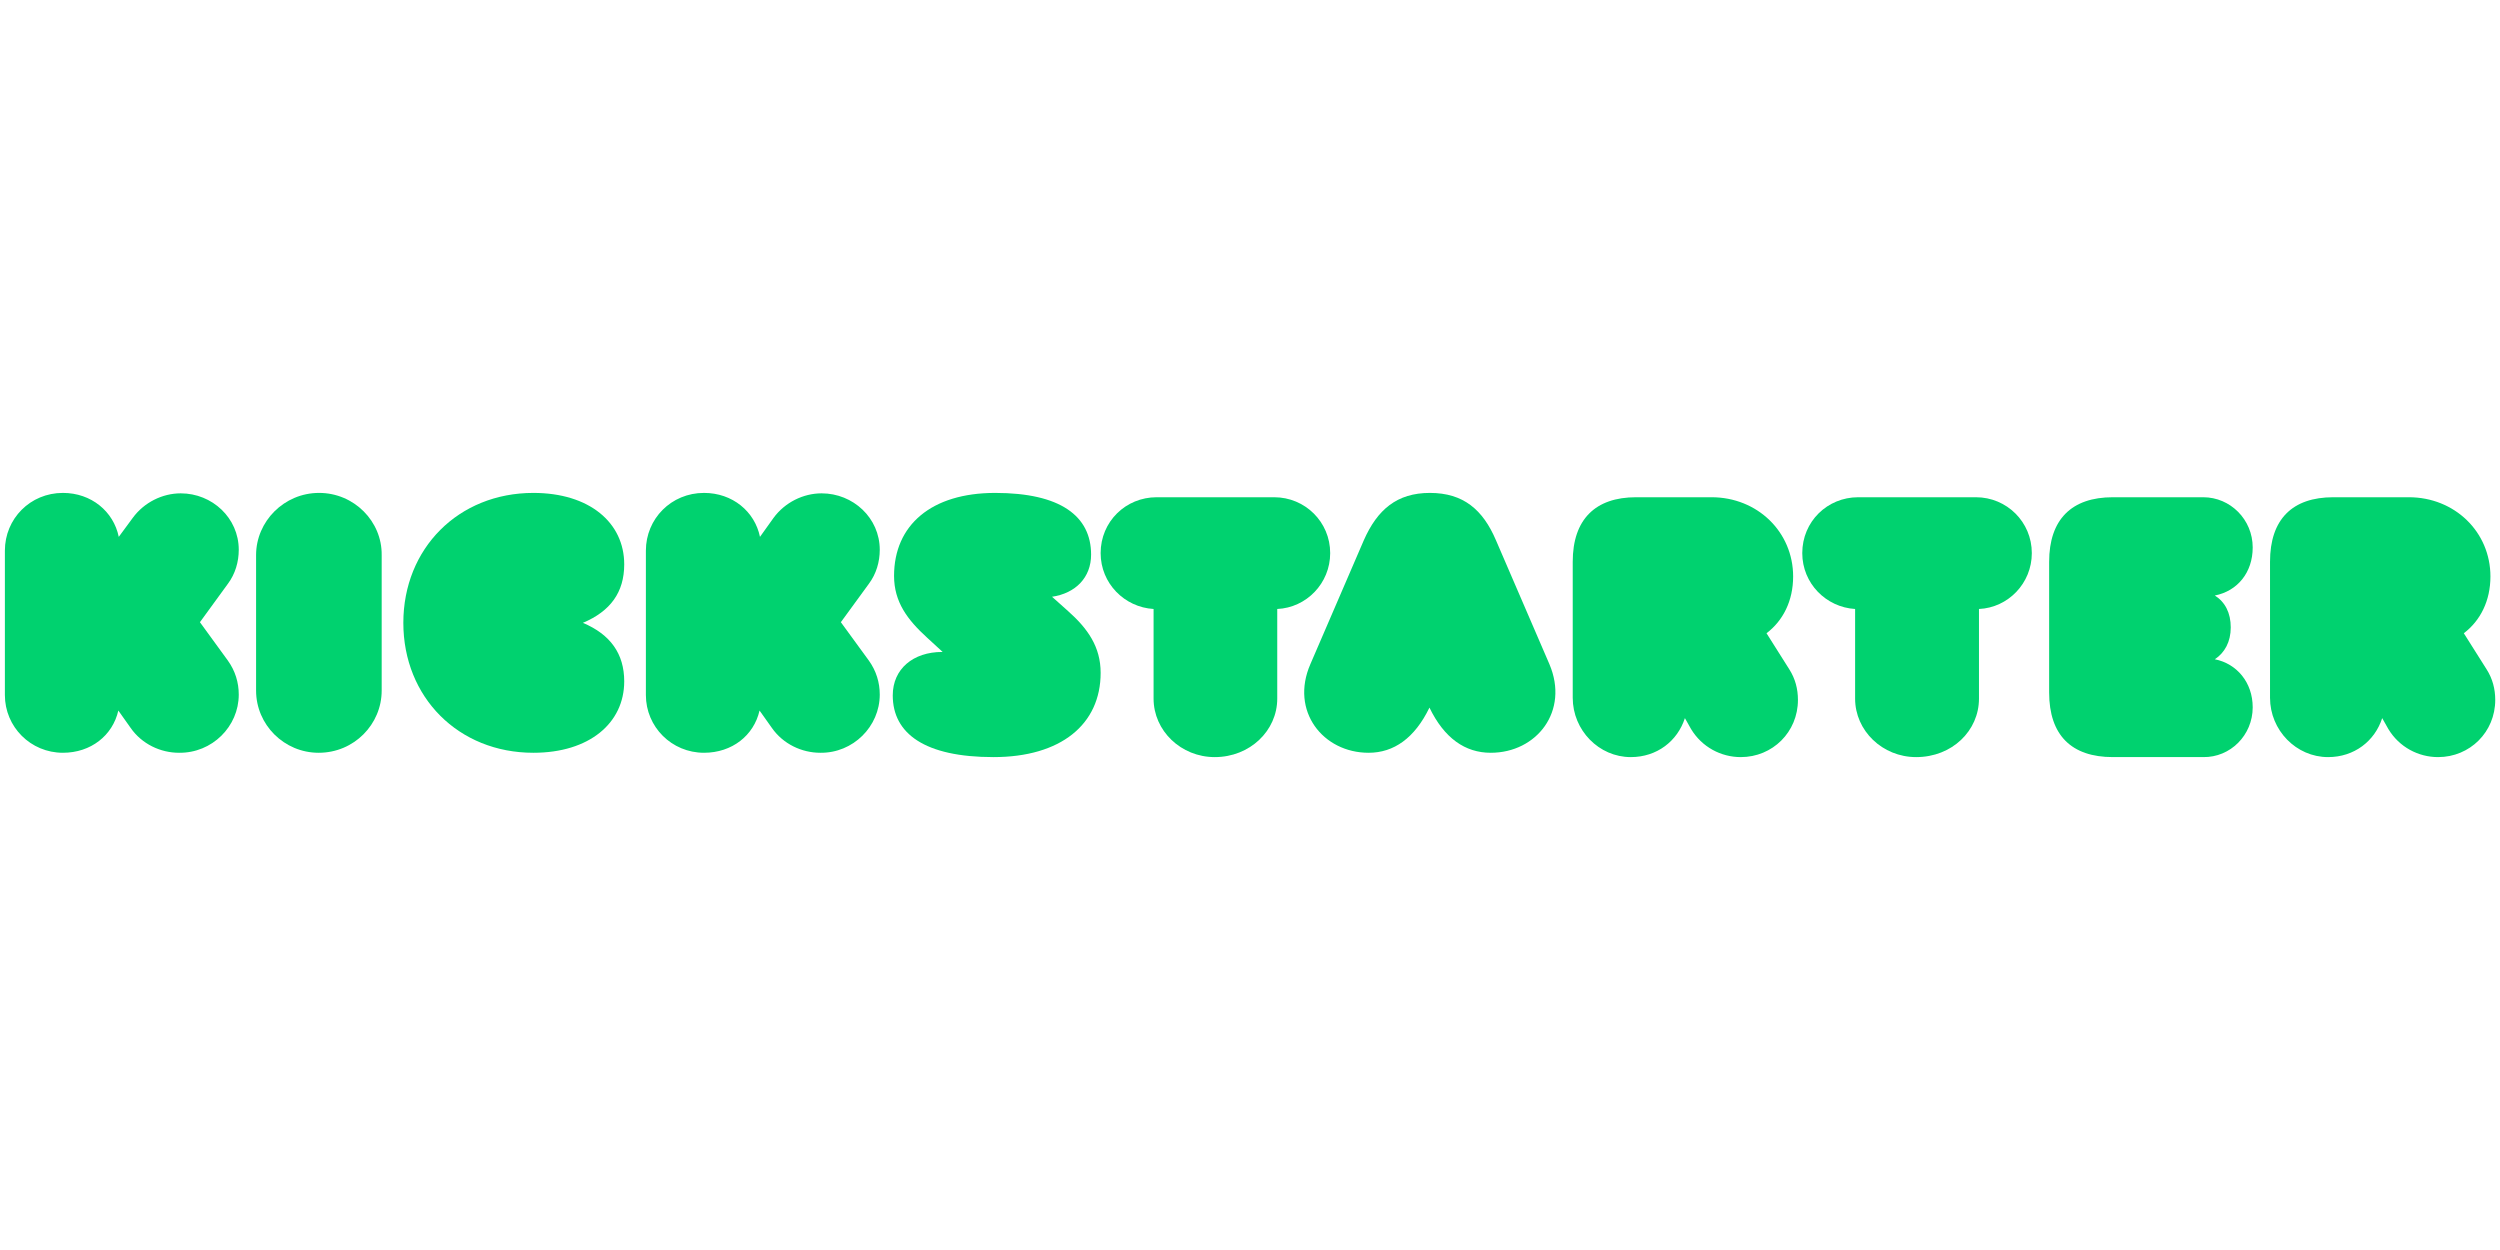 <?xml version="1.0" encoding="UTF-8" standalone="no"?><!DOCTYPE svg PUBLIC "-//W3C//DTD SVG 1.1//EN" "http://www.w3.org/Graphics/SVG/1.1/DTD/svg11.dtd"><svg width="100%" height="100%" viewBox="0 0 1024 512" version="1.1" xmlns="http://www.w3.org/2000/svg" xmlns:xlink="http://www.w3.org/1999/xlink" xml:space="preserve" style="fill-rule:evenodd;clip-rule:evenodd;stroke-linejoin:round;stroke-miterlimit:2;"><title>Kickstarter</title><desc>Kickstarter campaigns make ideas into reality. It’s where creators share new visions for creative work with the communities that will come together to fund them.</desc>    <g transform="matrix(1.774,0,0,1.774,2,201.896)">        <path d="M523,15.9l0,31.4c0,7.5 6.047,13.7 13.403,13.7c6.047,0 10.783,-3.7 12.496,-9l1.411,2.5c2.519,4.2 6.954,6.5 11.488,6.5c7.357,0 13.202,-5.8 13.202,-13.2c0,-2.5 -0.605,-4.9 -2.016,-7.1l-5.24,-8.3c3.83,-2.9 6.147,-7.5 6.147,-13.1c0,-10.3 -8.263,-18.3 -18.844,-18.3l-17.435,0c-9.472,0 -14.612,5.1 -14.612,14.9" style="fill:rgb(0,210,111);fill-rule:nonzero;"/>        <path d="M519,49.503c0,-5.748 -3.677,-10.084 -8.744,-11.092c2.285,-1.513 3.676,-4.034 3.676,-7.361c0,-3.328 -1.291,-5.849 -3.676,-7.361c5.167,-1.009 8.744,-5.244 8.744,-11.093c0,-6.453 -5.167,-11.596 -11.427,-11.596l-20.867,0c-9.539,0 -14.706,5.143 -14.706,14.924l0,30.151c0,9.882 5.167,14.924 14.706,14.924l20.867,0c6.26,0.1 11.427,-5.042 11.427,-11.496" style="fill:rgb(0,210,111);fill-rule:nonzero;"/>        <path d="M455.8,47.5l0,-20.7c6.7,-0.3 12.2,-5.9 12.2,-12.9c0,-7.2 -5.8,-12.9 -12.9,-12.9l-27.2,0c-7.1,0 -12.9,5.6 -12.9,12.9c0,7 5.5,12.5 12.2,12.9l0,20.7c0,7.4 6.3,13.5 14.1,13.5c8.3,0 14.5,-6.1 14.5,-13.5" style="fill:rgb(0,210,111);fill-rule:nonzero;"/>        <path d="M362,15.9l0,31.4c0,7.5 6.047,13.7 13.403,13.7c6.047,0 10.783,-3.7 12.496,-9l1.411,2.5c2.519,4.2 6.954,6.5 11.488,6.5c7.357,0 13.202,-5.8 13.202,-13.2c0,-2.5 -0.605,-4.9 -2.016,-7.1l-5.24,-8.3c3.83,-2.9 6.147,-7.5 6.147,-13.1c0,-10.3 -8.263,-18.3 -18.844,-18.3l-17.435,0c-9.372,0 -14.612,5.1 -14.612,14.9" style="fill:rgb(0,210,111);fill-rule:nonzero;"/>        <path d="M328.92,49.57c3.411,7.053 8.228,10.43 14.148,10.43c10.636,0 18.162,-9.636 13.546,-20.464l-12.342,-28.609c-3.01,-7.053 -7.526,-10.927 -15.252,-10.927c-7.626,0 -12.141,3.874 -15.252,10.927l-12.342,28.609c-4.716,10.828 2.91,20.464 13.446,20.464c5.82,0 10.636,-3.377 14.048,-10.43" style="fill:rgb(0,210,111);fill-rule:nonzero;"/>        <path d="M293.777,47.5l0,-20.7c6.713,-0.3 12.223,-5.9 12.223,-12.9c0,-7.2 -5.811,-12.9 -12.924,-12.9l-27.152,0c-7.113,0 -12.924,5.6 -12.924,12.9c0,7 5.51,12.5 12.223,12.9l0,20.7c0,7.4 6.312,13.5 14.127,13.5c8.115,0 14.427,-6.1 14.427,-13.5" style="fill:rgb(0,210,111);fill-rule:nonzero;"/>        <path id="Shape-Copy-7" d="M253,41.536c0,-6.02 -3.006,-10.233 -7.516,-14.247l-3.707,-3.31c5.411,-0.803 9.018,-4.415 9.018,-9.732c0,-8.93 -7.114,-14.247 -22.146,-14.247c-14.73,0 -23.348,7.424 -23.348,19.163c0,6.02 3.106,10.133 7.615,14.247l3.608,3.31l-0.1,0c-6.714,0 -11.424,3.913 -11.424,10.033c0,8.829 7.415,14.247 23.248,14.247c15.533,0 24.752,-7.525 24.752,-19.464" style="fill:rgb(0,210,111);fill-rule:nonzero;"/>        <path d="M202,46.566c0,-2.786 -0.807,-5.472 -2.523,-7.86l-6.46,-8.856l6.46,-8.855c1.716,-2.289 2.523,-5.075 2.523,-7.861c0,-7.363 -6.157,-13.034 -13.424,-13.034c-4.24,0 -8.479,2.089 -11.103,5.671l-3.129,4.378c-1.211,-5.87 -6.359,-10.149 -12.92,-10.149c-7.57,0 -13.424,5.97 -13.424,13.333l0,33.333c0,7.363 5.955,13.333 13.424,13.333c6.46,0 11.507,-3.98 12.819,-9.751l2.826,3.98c2.624,3.781 6.965,5.771 11.204,5.771c7.57,0.099 13.727,-6.07 13.727,-13.433" style="fill:rgb(0,210,111);fill-rule:nonzero;"/>        <path d="M143,43.51c0,-6.358 -3.181,-10.828 -9.544,-13.51c6.363,-2.682 9.544,-7.053 9.544,-13.51c0,-9.636 -8.053,-16.49 -20.977,-16.49c-17.298,0 -30.023,12.815 -30.023,30c0,17.185 12.725,30 30.023,30c12.924,0 20.977,-6.854 20.977,-16.49" style="fill:rgb(0,210,111);fill-rule:nonzero;"/>        <path d="M72.55,0c-8.083,0 -14.55,6.578 -14.55,14.352l0,31.296c0,7.874 6.467,14.352 14.449,14.352c8.184,0 14.55,-6.578 14.55,-14.352l0,-31.296c0.101,-7.774 -6.366,-14.352 -14.449,-14.352" style="fill:rgb(0,210,111);fill-rule:nonzero;"/>        <path d="M54,46.566c0,-2.786 -0.806,-5.472 -2.519,-7.86l-6.447,-8.856l6.447,-8.855c1.713,-2.289 2.519,-5.075 2.519,-7.861c0,-7.363 -6.146,-13.034 -13.399,-13.034c-4.232,0 -8.463,2.089 -11.082,5.671l-3.224,4.378c-1.209,-5.87 -6.347,-10.149 -12.896,-10.149c-7.556,0 -13.399,5.97 -13.399,13.333l0,33.333c0,7.363 5.944,13.333 13.399,13.333c6.448,0 11.485,-3.98 12.795,-9.751l2.821,3.98c2.619,3.781 6.951,5.771 11.183,5.771c7.656,0.099 13.802,-6.07 13.802,-13.433" style="fill:rgb(0,210,111);fill-rule:nonzero;"/>    </g></svg>